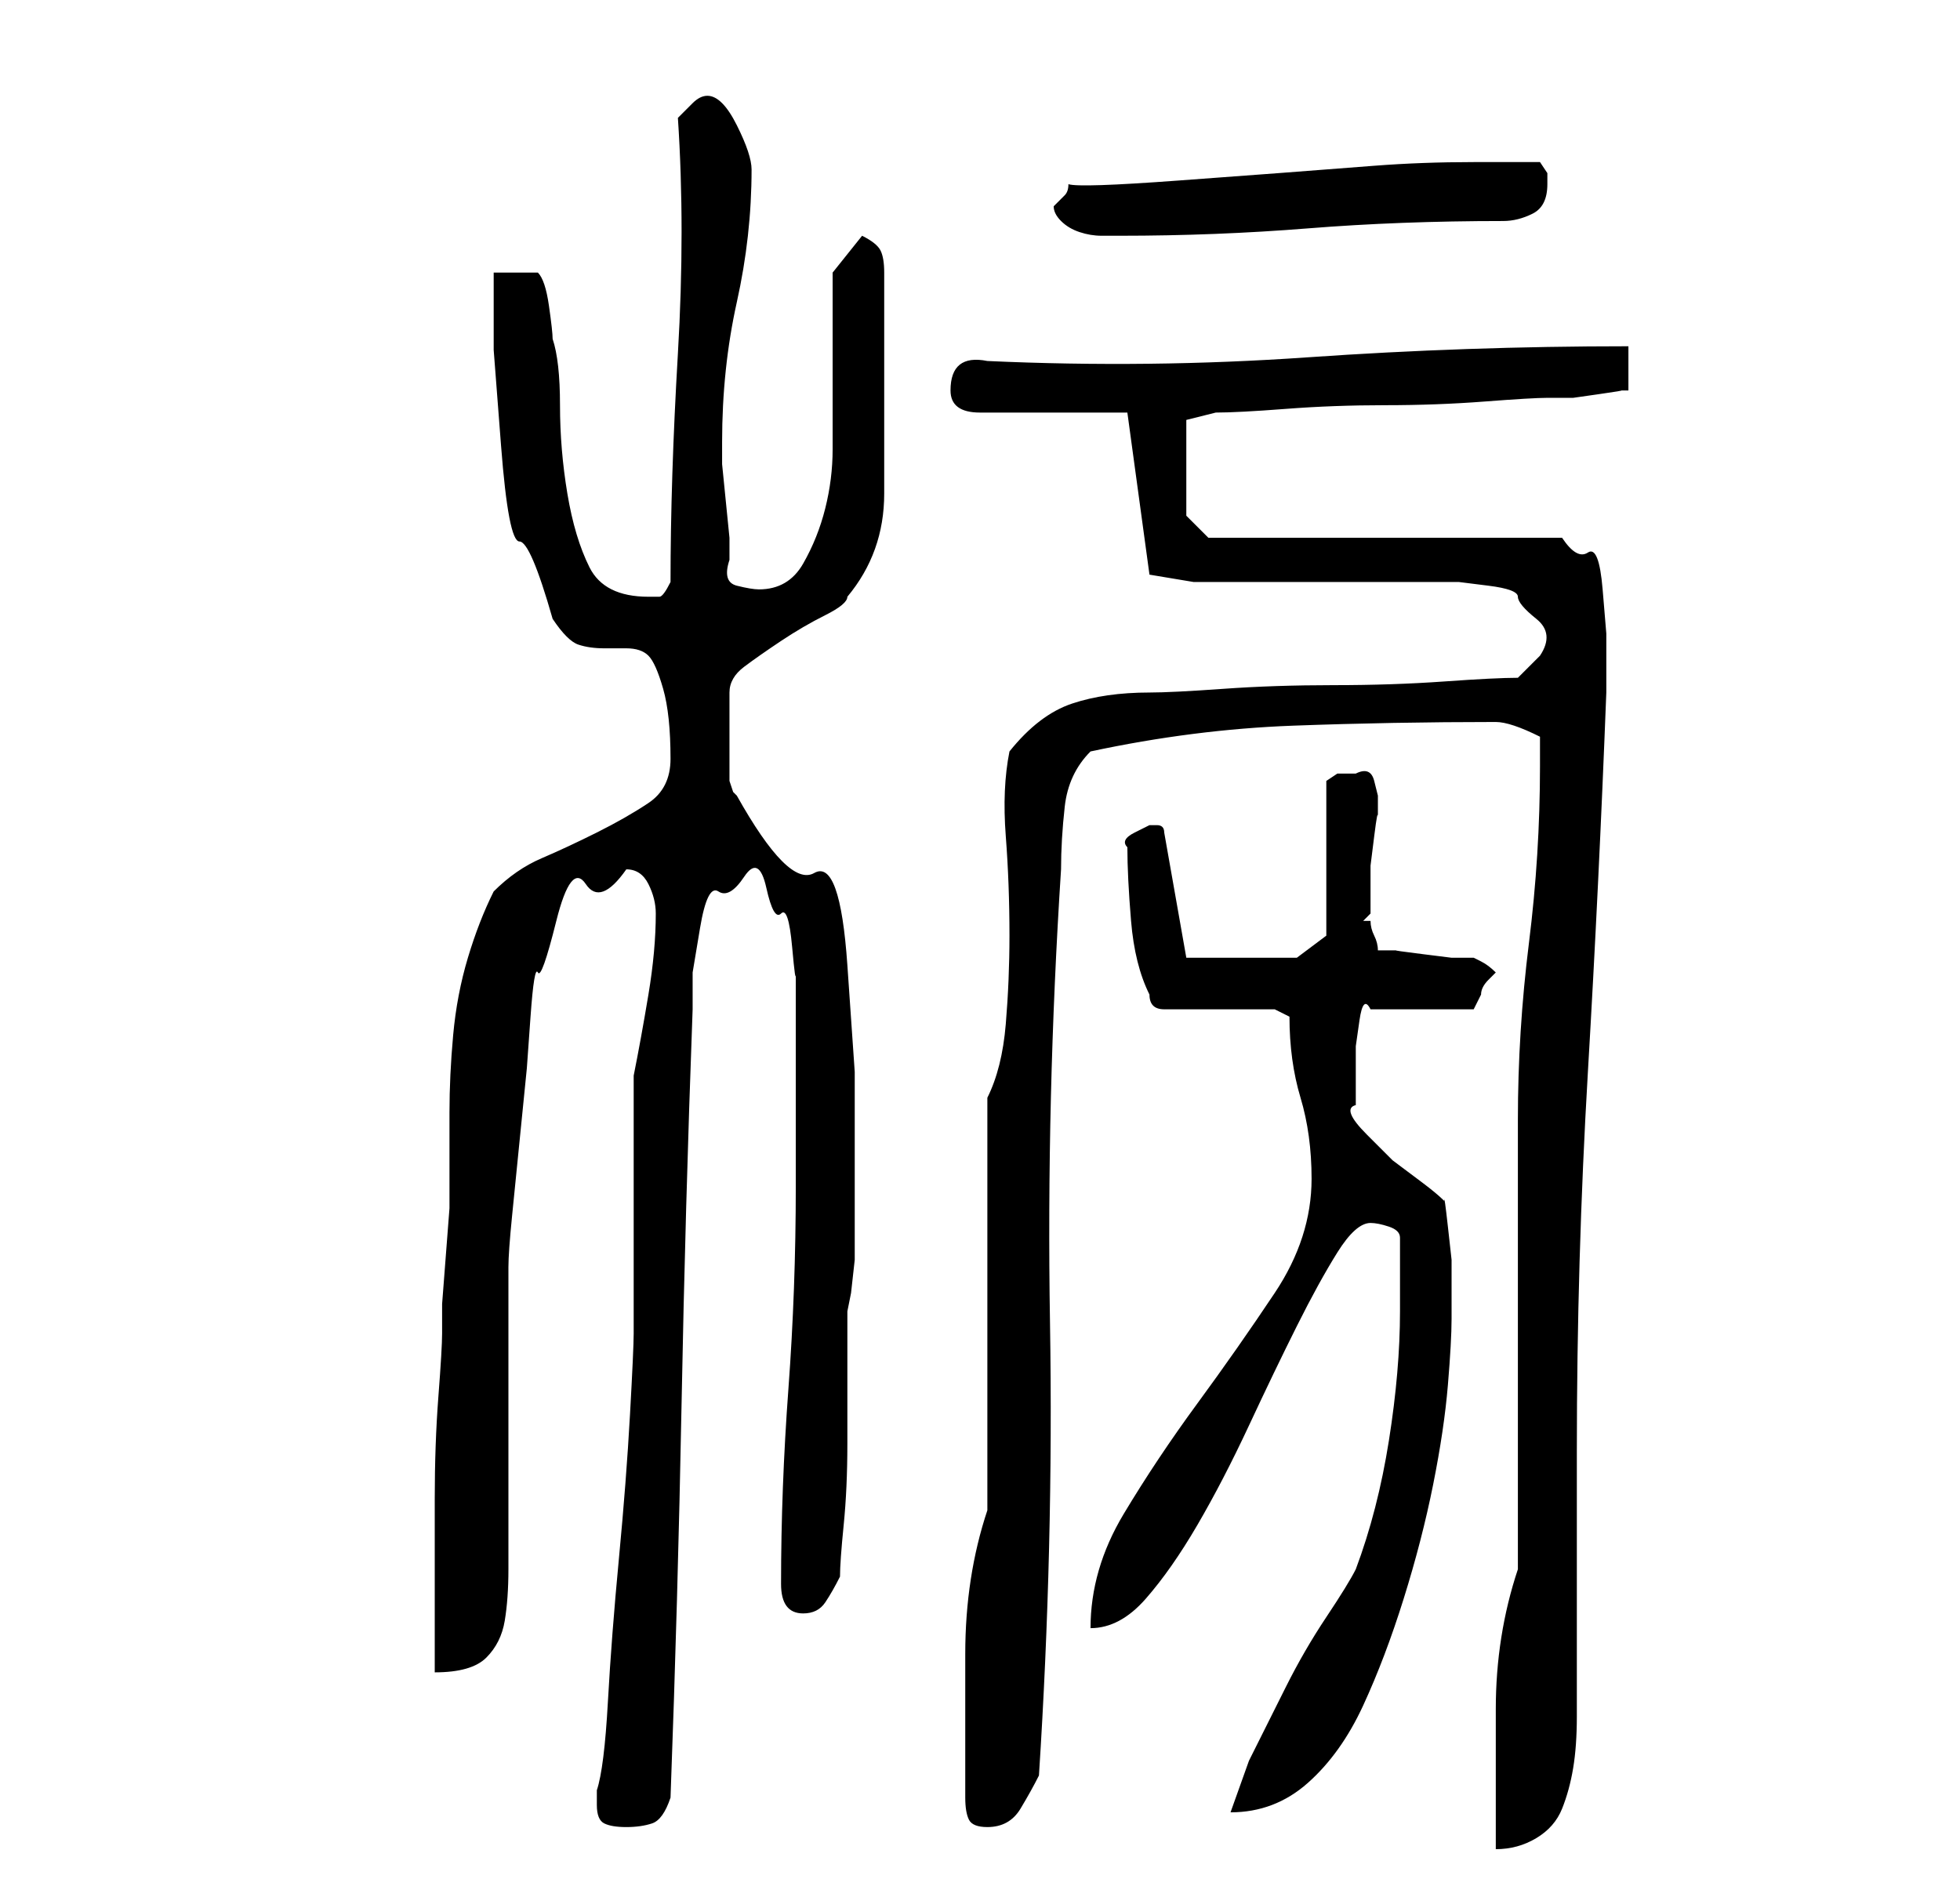 <?xml version="1.0" standalone="no"?>
<!DOCTYPE svg PUBLIC "-//W3C//DTD SVG 1.1//EN" "http://www.w3.org/Graphics/SVG/1.1/DTD/svg11.dtd" >
<svg xmlns="http://www.w3.org/2000/svg" xmlns:xlink="http://www.w3.org/1999/xlink" version="1.1" viewBox="-10 0 266 256">
   <path fill="currentColor"
d="M196 213q-3 9 -3 19v19q3 0 5.5 -1.5t3.5 -4t1.5 -5.5t0.5 -7v-6v-12v-11v-7q0 -26 1.5 -51.5t2.5 -51.5v-4v-4t-0.5 -6t-2 -5t-3.5 -2h-48l-3 -3v-13l4 -1q3 0 9.5 -0.5t13.5 -0.5t13.5 -0.5t8.5 -0.5h3.5t3.5 -0.5t3 -0.5h1v-6q-22 0 -43.5 1.5t-43.5 0.5q-5 -1 -5 4
q0 3 4 3h20l3 22l6 1h7h11h11h7t4 0.5t4 1.5t2.5 3t0.5 5l-1.5 1.5l-1.5 1.5q-3 0 -10 0.5t-15 0.5t-15 0.5t-10 0.5q-6 0 -10.5 1.5t-8.5 6.5q-1 5 -0.5 11.5t0.5 13.5q0 6 -0.5 12t-2.5 10v56q-3 9 -3 19.5v19.5q0 2 0.5 3t2.5 1q3 0 4.5 -2.5t2.5 -4.5q2 -31 1.5 -61.5
t1.5 -61.5q0 -4 0.5 -8.5t3.5 -7.5q14 -3 27.5 -3.5t27.5 -0.5q1 0 2.5 0.5t3.5 1.5v4q0 12 -1.5 24t-1.5 24v61zM71 245q0 2 1 2.5t3 0.5t3.5 -0.5t2.5 -3.5q1 -27 1.5 -53.5t1.5 -53.5v-5t1 -6t2.5 -5t3.5 -2t3 1.5t2 3.5t1.5 4.5t0.5 3.5v6v8.5v8.5v6q0 14 -1 27.5
t-1 26.5q0 4 3 4q2 0 3 -1.5t2 -3.5q0 -2 0.5 -7t0.5 -11v-11v-7l0.5 -2.5t0.5 -4.5v-5.5v-4.5v-15.5t-1 -14.5t-4.5 -12.5t-10.5 -10.5l-0.5 -0.5t-0.5 -1.5v-12q0 -2 2 -3.5t5 -3.5t6 -3.5t3 -2.5q5 -6 5 -14v-15v-15q0 -2 -0.5 -3t-2.5 -2l-4 5v17v7q0 4 -1 8t-3 7.5
t-6 3.5q-1 0 -3 -0.5t-1 -3.5v-3t-0.5 -5t-0.5 -5v-3q0 -10 2 -19t2 -18q0 -1 -0.5 -2.5t-1.5 -3.5t-2 -3t-2 -1v0v0q-1 0 -2 1l-2 2q1 15 0 32t-1 31q-1 2 -1.5 2h-1.5q-6 0 -8 -4t-3 -10t-1 -12t-1 -9q0 -1 -0.5 -4.5t-1.5 -4.5h-6v10.5t1 13t2.5 13t4.5 10.5q2 3 3.5 3.5
t3.5 0.5h3q2 0 3 1t2 4.5t1 9.5q0 4 -3 6t-7 4t-7.5 3.5t-6.5 4.5q-2 4 -3.5 9t-2 10.5t-0.5 10.5v9v4t-0.5 6.5t-0.5 6.5v4q0 2 -0.5 8.5t-0.5 14v14.5v9q5 0 7 -2t2.5 -5t0.5 -7v-8v-6v-11v-10v-6q0 -2 0.5 -7l1 -10l1 -10t0.5 -7t1 -6t2.5 -7t4 -5t5.5 -2q2 0 3 2t1 4
q0 5 -1 11t-2 11v7v10v11.5v6.5q0 2 -0.5 11t-1.5 19.5t-1.5 19.5t-1.5 12v2zM180 178q0 8 -1.5 17.5t-4.5 17.5q-1 2 -4 6.5t-5.5 9.5l-5 10t-2.5 7q6 0 10.5 -4t7.5 -10.5t5.5 -14.5t4 -15.5t2 -13.5t0.5 -9v-3v-5t-0.5 -4.5t-0.5 -3.5q-1 -1 -3 -2.5l-4 -3t-3.5 -3.5
t-1.5 -4v-3.5v-4.5t0.5 -3.5t1.5 -1.5h14l1 -2q0 -1 1 -2l1 -1q-1 -1 -2 -1.5l-1 -0.5h-3t-4 -0.5t-3.5 -0.5h-2.5q0 -1 -0.5 -2t-0.5 -2h-0.5h-0.5l0.5 -0.5l0.5 -0.5v-2.5v-4t0.5 -4t0.5 -2.5v-1v-2t-0.5 -2t-2.5 -1h-2.5t-1.5 1v21l-4 3h-15l-3 -17q0 -1 -1 -1h-1t-2 1
t-1 2q0 4 0.5 10t2.5 10q0 1 0.5 1.5t1.5 0.5h15l2 1q0 6 1.5 11t1.5 11q0 8 -5 15.5t-10.5 15t-10 15t-4.5 15.5q4 0 7.5 -4t7 -10t7 -13.5t6.5 -13.5t5.5 -10t4.5 -4q1 0 2.5 0.5t1.5 1.5v5v5zM133 28q0 1 1 2t2.5 1.5t3 0.5h2.5q13 0 25.5 -1t26.5 -1q2 0 4 -1t2 -4v-1.5
t-1 -1.5h-9q-7 0 -13.5 0.5l-13 1t-13.5 1t-15 0.5q0 1 -0.5 1.5l-0.5 0.5l-0.5 0.5z" />
</svg>
